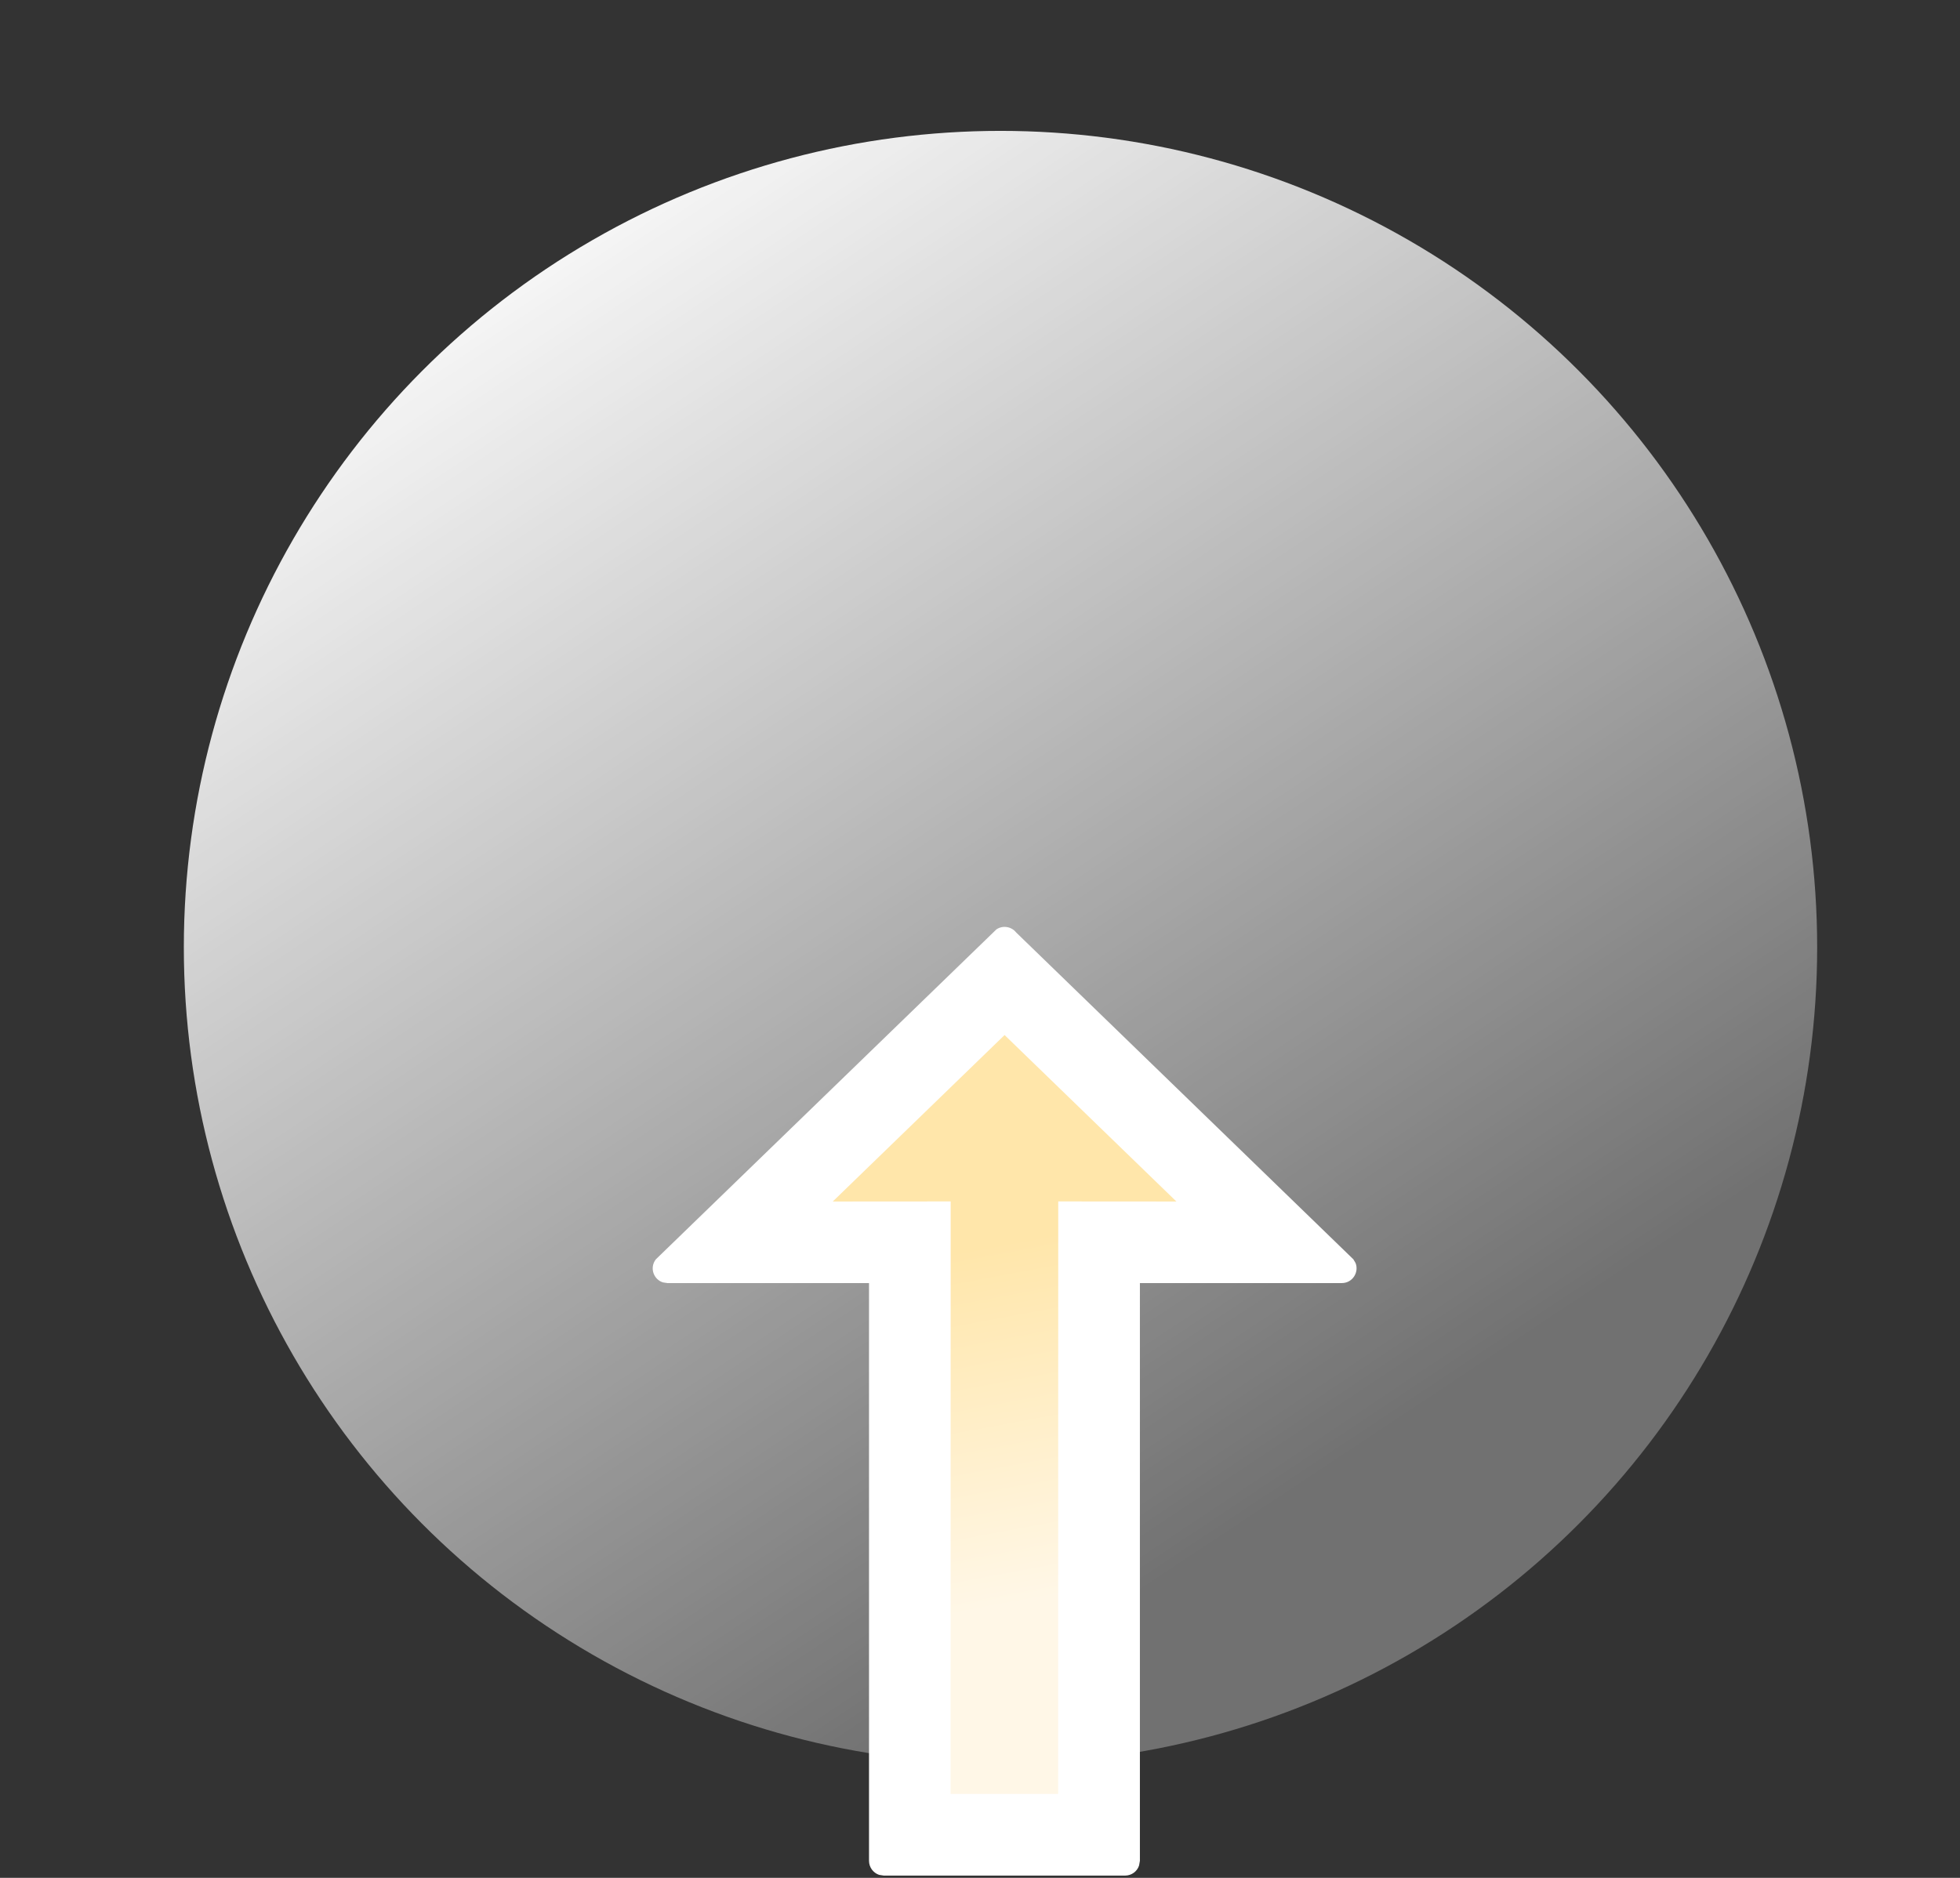 <?xml version="1.0" encoding="UTF-8"?>
<svg width="24px" height="23px" viewBox="0 0 24 23" version="1.1" xmlns="http://www.w3.org/2000/svg" xmlns:xlink="http://www.w3.org/1999/xlink">
    <rect x="0" y="0" width="24" height="23" fill="#333333" stroke="none"/>
    <title>图标-实例导出</title>
    <defs>
        <linearGradient x1="18.323%" y1="4.023%" x2="70.16%" y2="82.188%" id="linearGradient-1">
            <stop stop-color="#FFFFFF" offset="0%"></stop>
            <stop stop-color="#FFFFFF" stop-opacity="0.3" offset="100%"></stop>
        </linearGradient>
        <linearGradient x1="47.816%" y1="24.484%" x2="43.775%" y2="72.223%" id="linearGradient-2">
            <stop stop-color="#FFF7E7" offset="0%"></stop>
            <stop stop-color="#FFE6AA" offset="100%"></stop>
        </linearGradient>
    </defs>
    <g id="1.0" stroke="none" stroke-width="1" fill="none" fill-rule="evenodd">
        <g id="权限中心-添加权限-2" transform="translate(-1181, -454)">
            <g id="card备份-2" transform="translate(1100, 422)">
                <g id="图标-实例导出" transform="translate(81.776, 32.113)">
                    <rect id="矩形" fill="#FFFFFF" opacity="0" x="0" y="0" width="22.448" height="22.479"></rect>
                    <circle id="椭圆形" fill="url(#linearGradient-1)" cx="11.475" cy="11.49" r="10"></circle>
                    <g id="cloud-download" transform="translate(11.525, 17.049) scale(1, -1) translate(-11.525, -17.049) translate(7.216, 11.239)" fill-rule="nonzero">
                        <path d="M5.785,0 C5.865,0 5.933,0.052 5.956,0.124 L5.966,0.181 L5.966,7.257 L8.438,7.257 C8.57,7.257 8.651,7.39 8.607,7.502 L8.58,7.548 L4.452,11.55 C4.391,11.627 4.284,11.64 4.209,11.589 L0.039,7.548 C-0.042,7.445 0.012,7.299 0.127,7.265 L0.181,7.257 L2.649,7.257 L2.649,0.181 C2.649,0.101 2.701,0.033 2.772,0.009 L2.829,0 L5.785,0 Z" id="路径" fill="#FFFFFF"></path>
                        <polygon id="路径" fill="url(#linearGradient-2)" points="4.965 1 3.648 1 3.649 8.257 2.205 8.256 4.309 10.295 6.413 8.256 4.966 8.257"></polygon>
                    </g>
                </g>
            </g>
        </g>
    </g>
</svg>